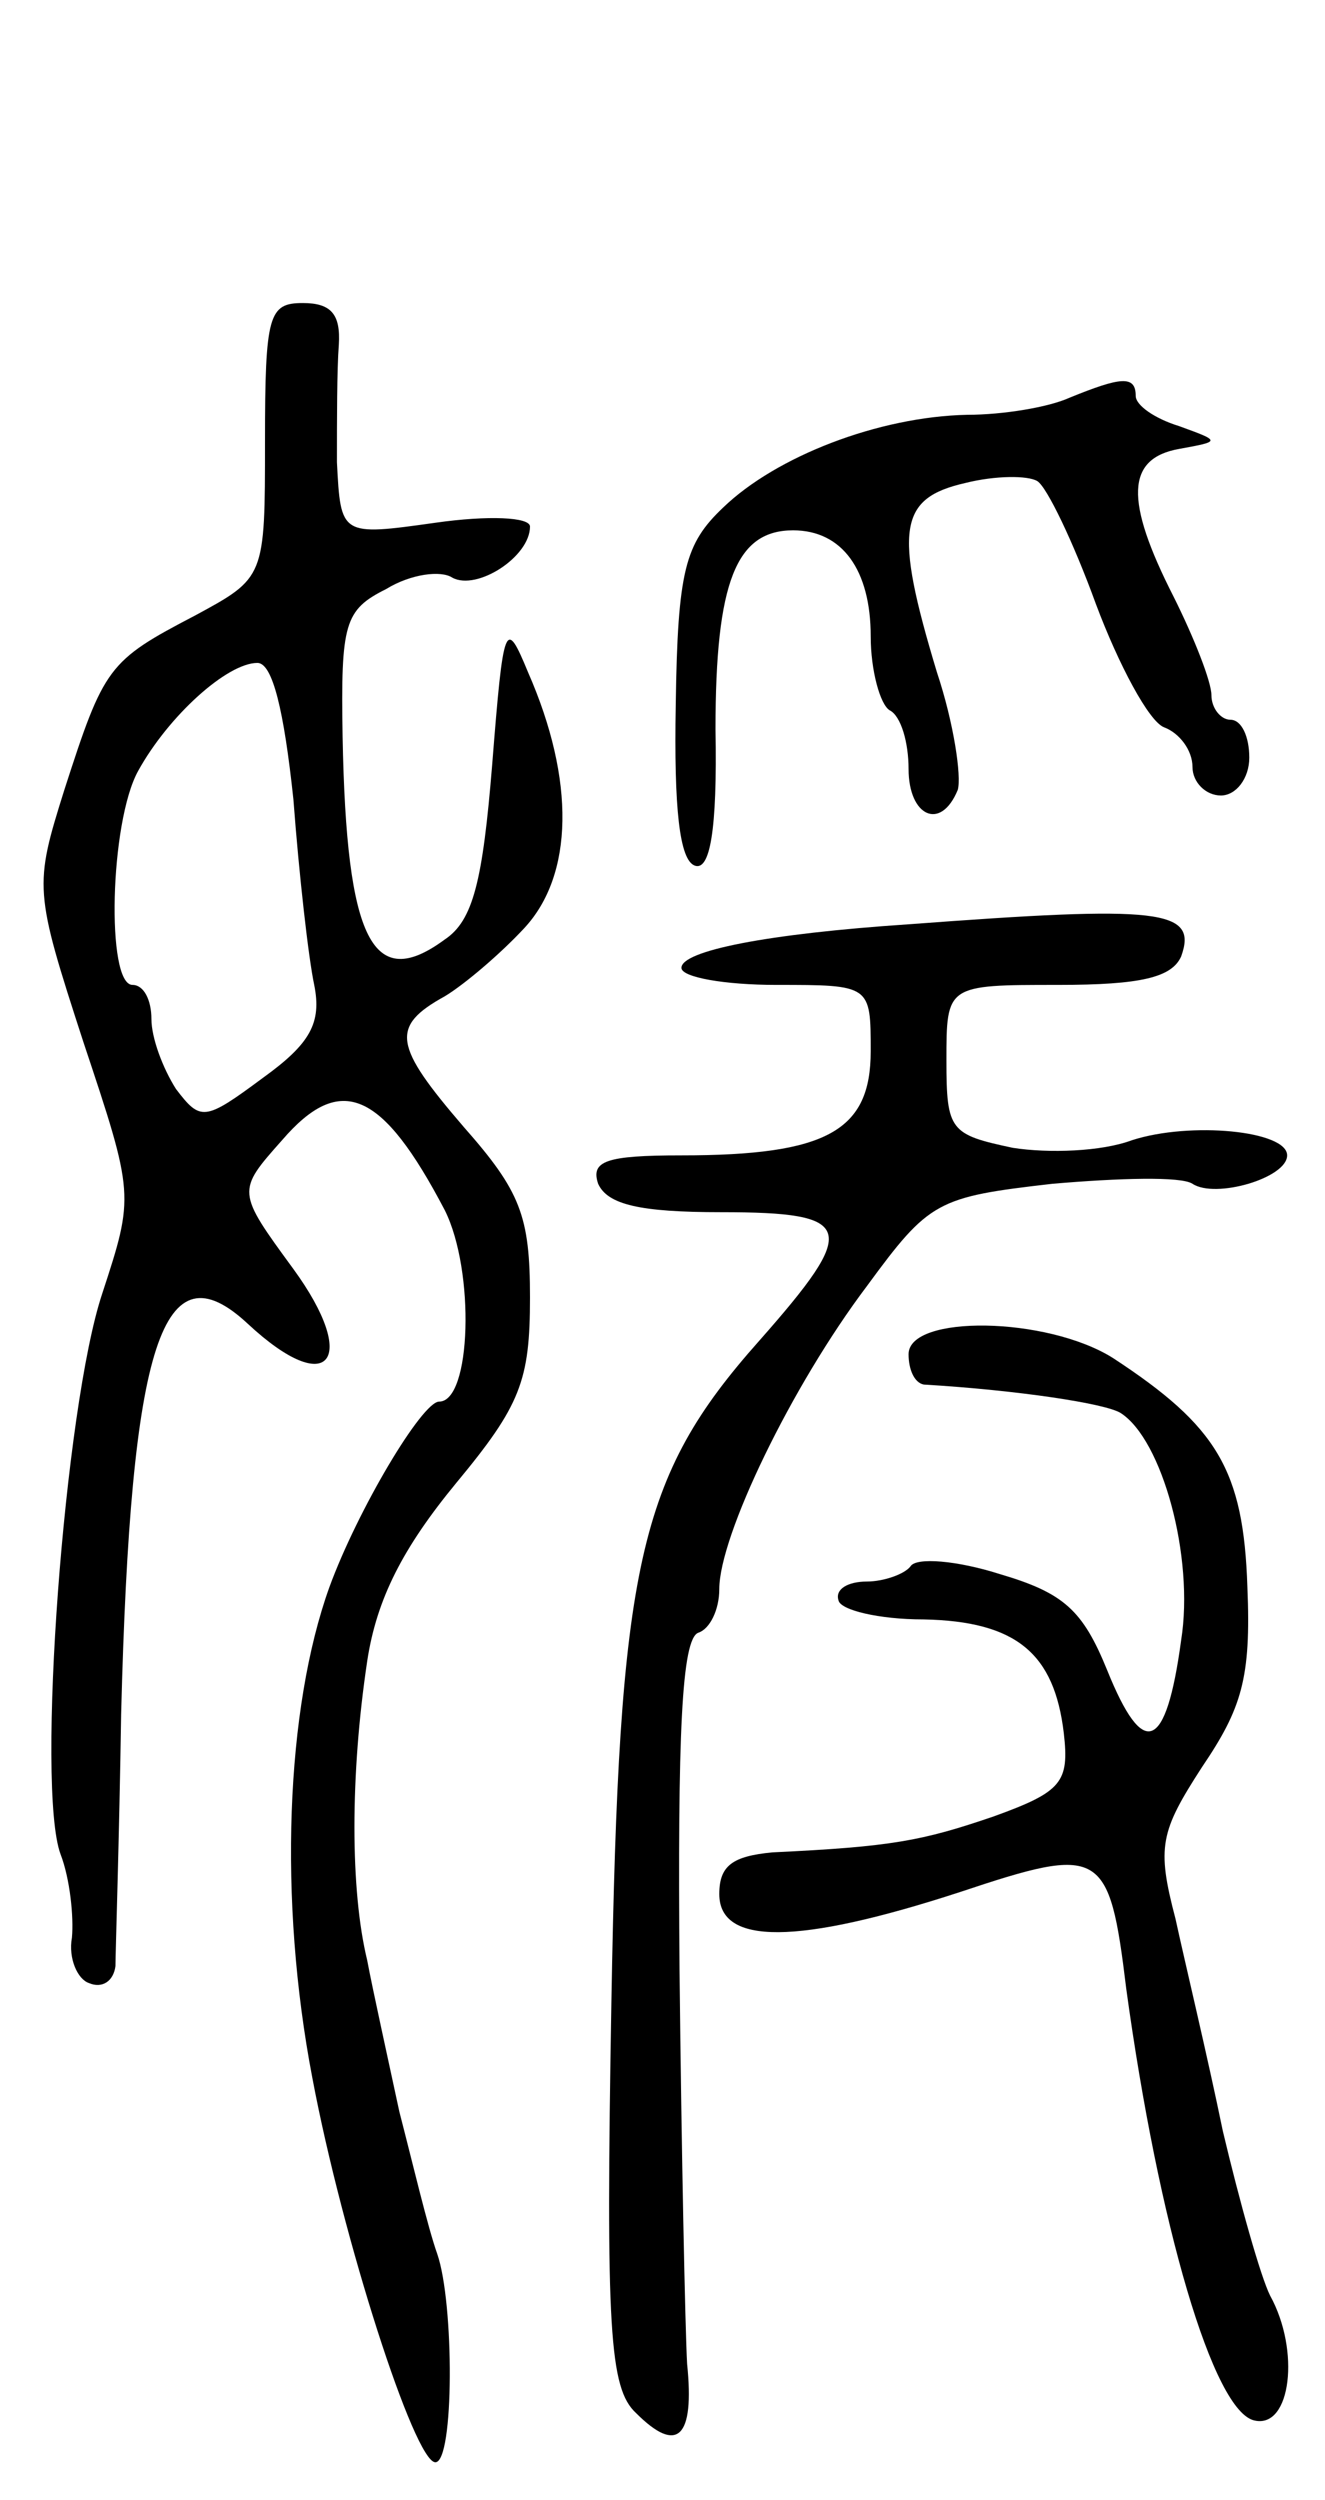 <svg version="1.0" xmlns="http://www.w3.org/2000/svg"
 width="70pt" height="132pt" viewBox="0 0 70 132"
 preserveAspectRatio="xMidYMid meet">
<g transform="translate(0,132) scale(0.1,-0.1)"
fill="#000000" stroke="none">
<path d="M140 1087 c0 -72 0 -72 -37 -92 -46 -24 -48 -27 -69 -92 -16 -51 -16
-53 10 -133 27 -81 27 -81 10 -133 -20 -60 -35 -261 -22 -296 5 -13 7 -33 6
-44 -2 -11 3 -22 9 -24 7 -3 13 1 14 9 0 7 2 67 3 133 5 197 22 248 67 206 43
-40 59 -19 24 29 -30 41 -30 41 -6 68 31 36 53 26 86 -37 16 -32 14 -101 -3
-101 -9 0 -43 -57 -58 -98 -23 -64 -27 -165 -9 -259 16 -85 54 -203 65 -203
10 0 10 84 1 110 -5 14 -13 48 -20 75 -6 28 -14 64 -17 80 -9 37 -9 98 0 158
5 33 19 60 47 94 34 41 39 54 39 98 0 43 -5 56 -35 90 -37 43 -39 53 -10 69
10 6 29 22 42 36 26 28 27 78 2 135 -12 29 -13 27 -19 -49 -5 -61 -10 -82 -25
-92 -38 -28 -52 -1 -54 107 -1 60 1 67 23 78 13 8 29 10 35 6 13 -7 41 11 41
27 0 5 -22 6 -50 2 -50 -7 -50 -7 -52 32 0 22 0 49 1 62 1 16 -4 22 -19 22
-18 0 -20 -6 -20 -73z m15 -189 c3 -40 8 -84 11 -98 4 -20 -2 -31 -27 -49 -31
-23 -33 -23 -46 -6 -7 11 -13 27 -13 37 0 10 -4 18 -10 18 -14 0 -12 86 3 113
16 29 47 57 63 57 8 0 14 -25 19 -72z"/>
<path d="M565 1110 c-11 -5 -35 -9 -54 -9 -47 -1 -101 -22 -129 -49 -20 -19
-24 -33 -25 -104 -1 -55 2 -82 10 -85 8 -3 12 18 11 72 0 78 11 105 41 105 26
0 41 -21 41 -56 0 -18 5 -36 10 -39 6 -3 10 -17 10 -31 0 -25 17 -33 26 -11 2
7 -2 35 -11 62 -23 76 -20 92 15 100 16 4 33 4 38 1 5 -3 19 -32 31 -65 12
-32 28 -62 36 -65 8 -3 15 -12 15 -21 0 -8 7 -15 15 -15 8 0 15 9 15 20 0 11
-4 20 -10 20 -5 0 -10 6 -10 13 0 7 -9 30 -20 52 -26 51 -25 73 3 78 22 4 22
4 0 12 -13 4 -23 11 -23 16 0 11 -8 10 -35 -1z"/>
<path d="M480 832 c-75 -5 -120 -14 -120 -23 0 -5 23 -9 50 -9 50 0 50 0 50
-35 0 -42 -23 -55 -100 -55 -40 0 -48 -3 -44 -15 5 -11 22 -15 65 -15 71 0 73
-8 20 -68 -64 -72 -74 -118 -78 -349 -3 -173 -1 -204 13 -217 22 -22 31 -13
27 26 -1 18 -3 112 -4 208 -1 123 1 175 10 178 6 2 11 12 11 23 0 28 38 107
78 160 33 45 37 47 98 54 35 3 68 4 74 0 12 -8 50 3 50 15 0 13 -51 18 -82 8
-16 -6 -44 -7 -63 -4 -33 7 -35 9 -35 46 0 40 0 40 59 40 44 0 60 4 65 15 9
25 -11 27 -144 17z"/>
<path d="M480 605 c0 -8 3 -15 8 -16 50 -3 96 -10 104 -15 22 -14 39 -76 32
-120 -8 -59 -20 -63 -39 -16 -13 32 -23 41 -57 51 -22 7 -44 9 -47 4 -3 -4
-14 -8 -23 -8 -10 0 -17 -4 -15 -10 1 -5 21 -10 45 -10 49 -1 69 -18 74 -60 3
-26 -1 -31 -37 -44 -38 -13 -54 -16 -117 -19 -21 -2 -28 -7 -28 -22 0 -27 41
-27 127 1 75 25 79 23 88 -51 17 -124 46 -224 68 -228 19 -4 24 37 8 66 -5 10
-16 49 -25 87 -8 39 -20 89 -25 112 -10 38 -8 46 14 80 21 31 26 47 24 95 -2
62 -16 85 -71 121 -35 22 -108 23 -108 2z"/>
</g>
</svg>
